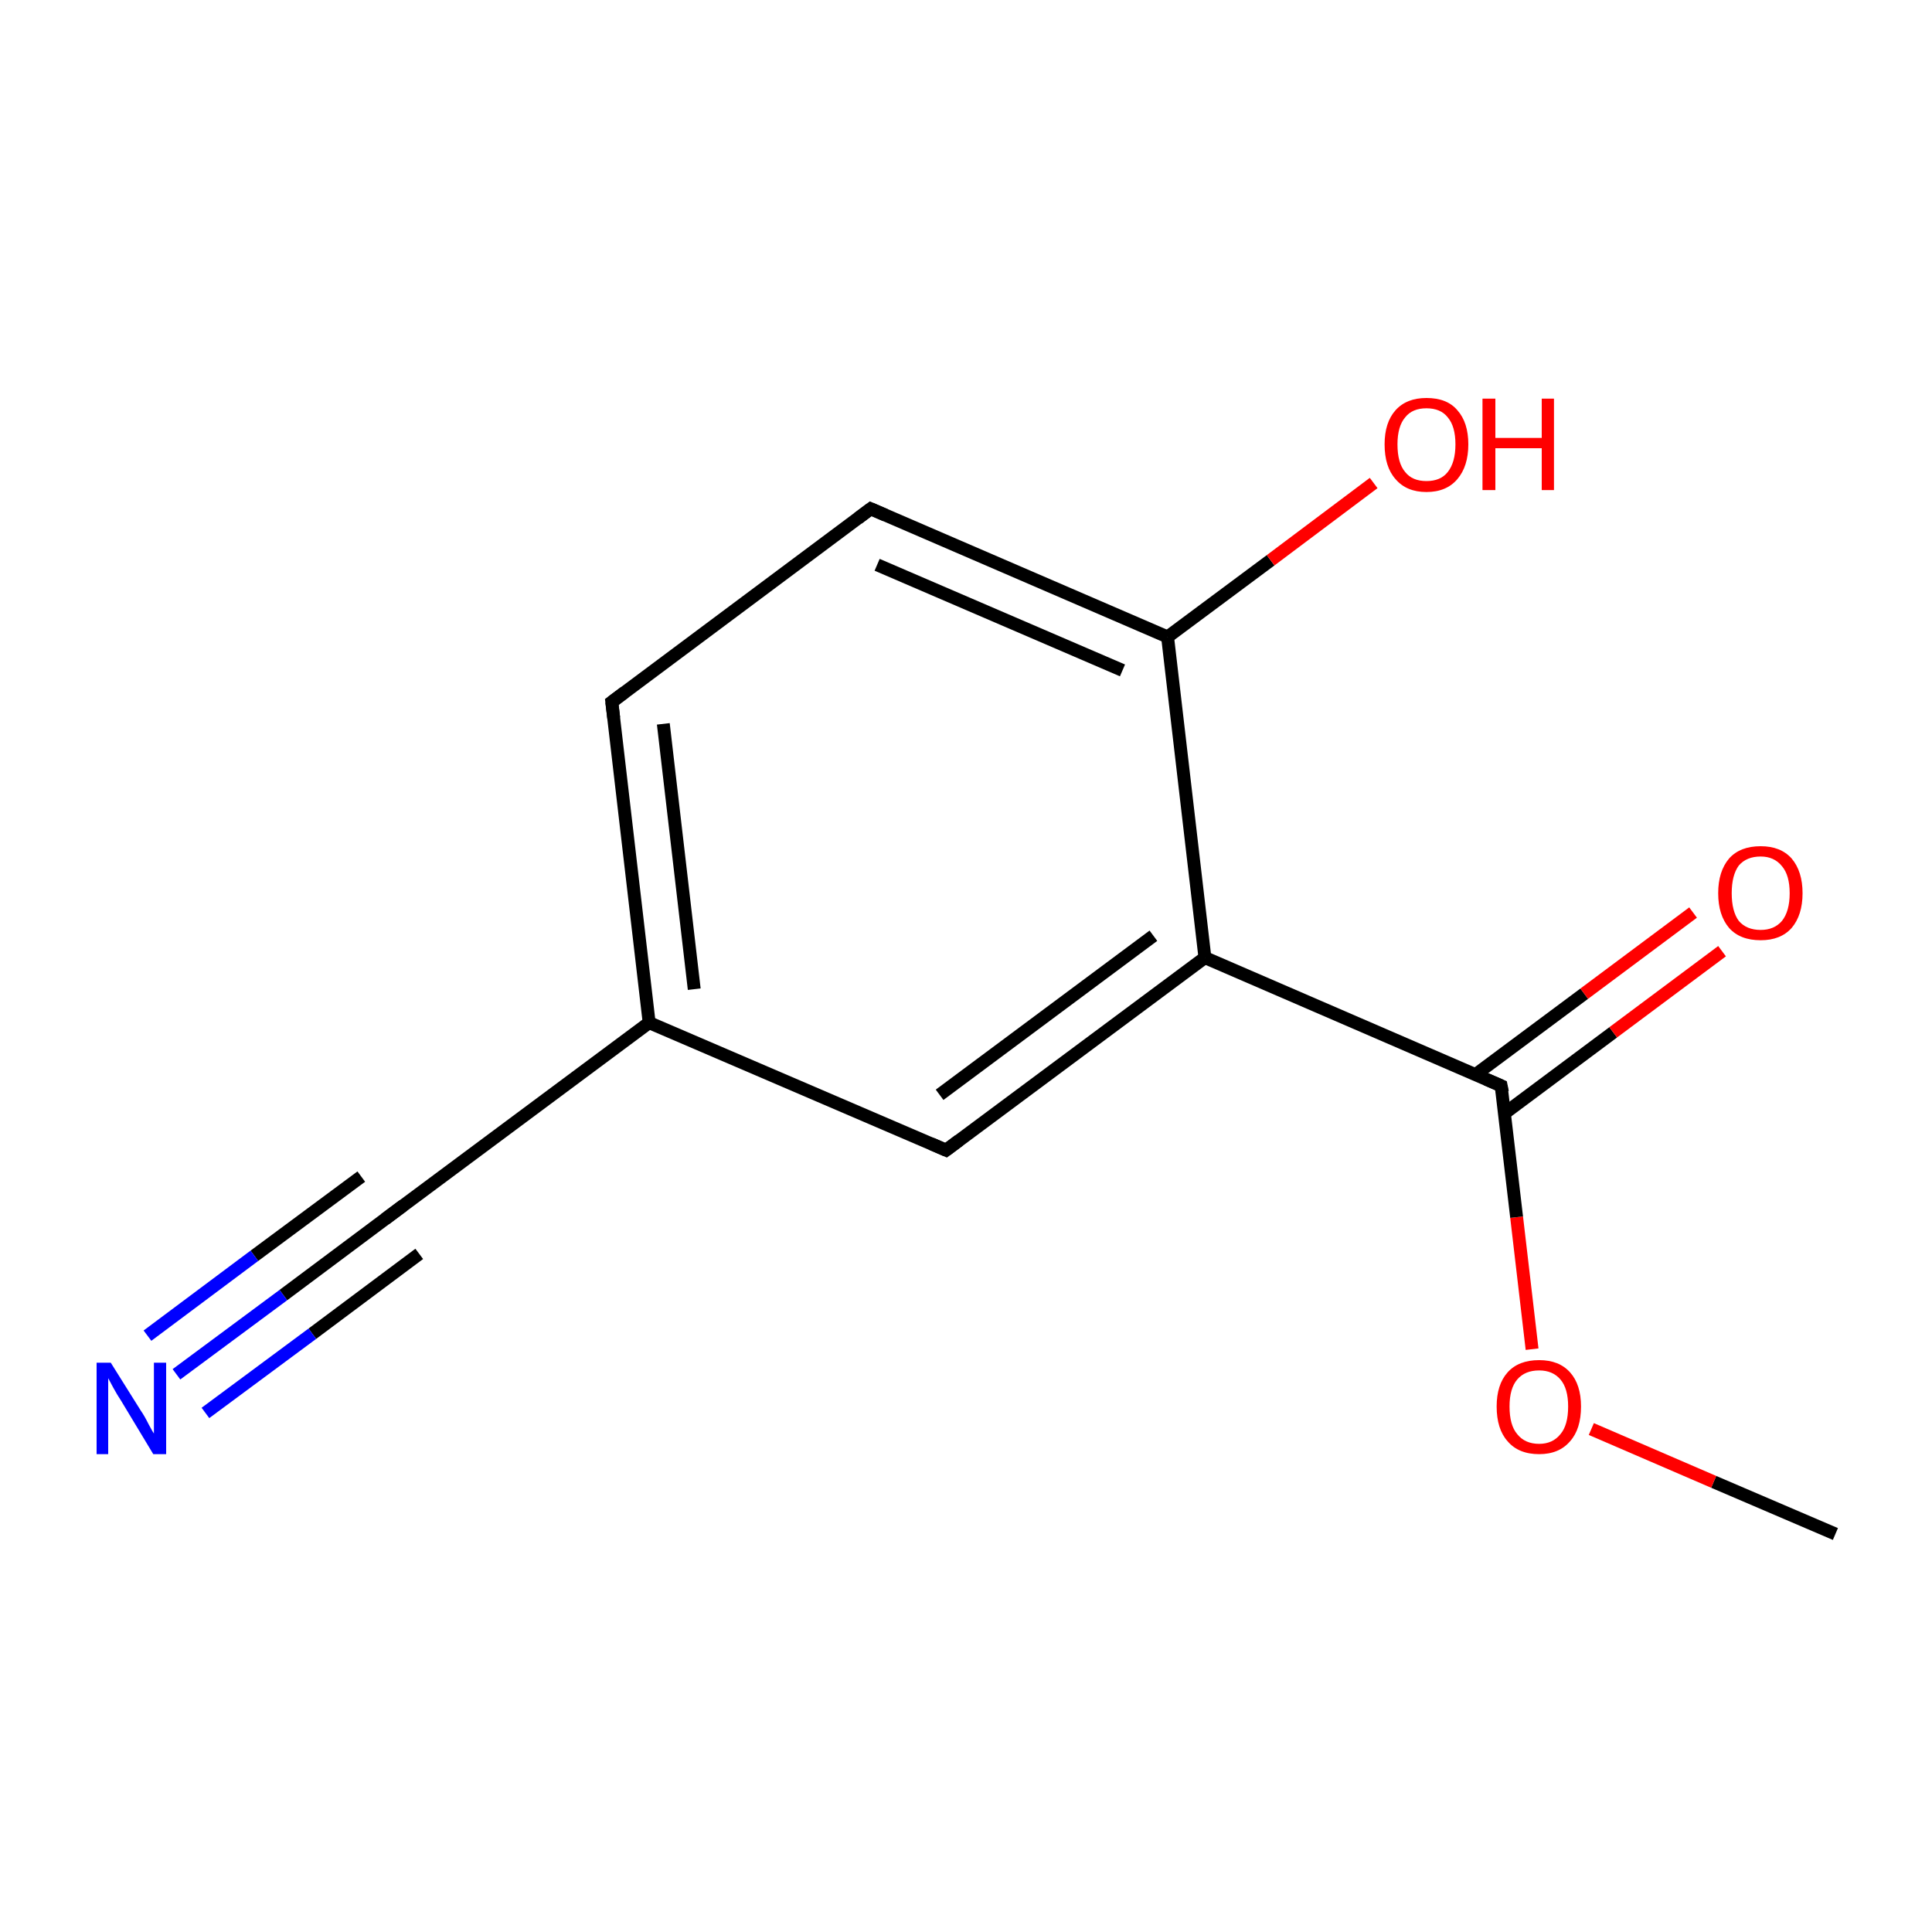 <?xml version='1.0' encoding='iso-8859-1'?>
<svg version='1.1' baseProfile='full'
              xmlns='http://www.w3.org/2000/svg'
                      xmlns:rdkit='http://www.rdkit.org/xml'
                      xmlns:xlink='http://www.w3.org/1999/xlink'
                  xml:space='preserve'
width='300px' height='300px' viewBox='0 0 300 300'>
<!-- END OF HEADER -->
<rect style='opacity:1.0;fill:#FFFFFF;stroke:none' width='300.0' height='300.0' x='0.0' y='0.0'> </rect>
<path class='bond-0 atom-0 atom-1' d='M 285.0,238.2 L 266.1,230.1' style='fill:none;fill-rule:evenodd;stroke:#000000;stroke-width:2.0px;stroke-linecap:butt;stroke-linejoin:miter;stroke-opacity:1' />
<path class='bond-0 atom-0 atom-1' d='M 266.1,230.1 L 247.1,221.9' style='fill:none;fill-rule:evenodd;stroke:#FF0000;stroke-width:2.0px;stroke-linecap:butt;stroke-linejoin:miter;stroke-opacity:1' />
<path class='bond-1 atom-1 atom-2' d='M 237.9,209.5 L 235.5,189.0' style='fill:none;fill-rule:evenodd;stroke:#FF0000;stroke-width:2.0px;stroke-linecap:butt;stroke-linejoin:miter;stroke-opacity:1' />
<path class='bond-1 atom-1 atom-2' d='M 235.5,189.0 L 233.1,168.6' style='fill:none;fill-rule:evenodd;stroke:#000000;stroke-width:2.0px;stroke-linecap:butt;stroke-linejoin:miter;stroke-opacity:1' />
<path class='bond-2 atom-2 atom-3' d='M 233.6,172.9 L 250.5,160.3' style='fill:none;fill-rule:evenodd;stroke:#000000;stroke-width:2.0px;stroke-linecap:butt;stroke-linejoin:miter;stroke-opacity:1' />
<path class='bond-2 atom-2 atom-3' d='M 250.5,160.3 L 267.4,147.7' style='fill:none;fill-rule:evenodd;stroke:#FF0000;stroke-width:2.0px;stroke-linecap:butt;stroke-linejoin:miter;stroke-opacity:1' />
<path class='bond-2 atom-2 atom-3' d='M 229.2,166.8 L 246.0,154.3' style='fill:none;fill-rule:evenodd;stroke:#000000;stroke-width:2.0px;stroke-linecap:butt;stroke-linejoin:miter;stroke-opacity:1' />
<path class='bond-2 atom-2 atom-3' d='M 246.0,154.3 L 262.9,141.7' style='fill:none;fill-rule:evenodd;stroke:#FF0000;stroke-width:2.0px;stroke-linecap:butt;stroke-linejoin:miter;stroke-opacity:1' />
<path class='bond-3 atom-2 atom-4' d='M 233.1,168.6 L 187.1,148.7' style='fill:none;fill-rule:evenodd;stroke:#000000;stroke-width:2.0px;stroke-linecap:butt;stroke-linejoin:miter;stroke-opacity:1' />
<path class='bond-4 atom-4 atom-5' d='M 187.1,148.7 L 146.9,178.6' style='fill:none;fill-rule:evenodd;stroke:#000000;stroke-width:2.0px;stroke-linecap:butt;stroke-linejoin:miter;stroke-opacity:1' />
<path class='bond-4 atom-4 atom-5' d='M 179.1,145.3 L 145.9,170.0' style='fill:none;fill-rule:evenodd;stroke:#000000;stroke-width:2.0px;stroke-linecap:butt;stroke-linejoin:miter;stroke-opacity:1' />
<path class='bond-5 atom-5 atom-6' d='M 146.9,178.6 L 100.8,158.8' style='fill:none;fill-rule:evenodd;stroke:#000000;stroke-width:2.0px;stroke-linecap:butt;stroke-linejoin:miter;stroke-opacity:1' />
<path class='bond-6 atom-6 atom-7' d='M 100.8,158.8 L 60.6,188.7' style='fill:none;fill-rule:evenodd;stroke:#000000;stroke-width:2.0px;stroke-linecap:butt;stroke-linejoin:miter;stroke-opacity:1' />
<path class='bond-7 atom-7 atom-8' d='M 60.6,188.7 L 44.0,201.1' style='fill:none;fill-rule:evenodd;stroke:#000000;stroke-width:2.0px;stroke-linecap:butt;stroke-linejoin:miter;stroke-opacity:1' />
<path class='bond-7 atom-7 atom-8' d='M 44.0,201.1 L 27.4,213.4' style='fill:none;fill-rule:evenodd;stroke:#0000FF;stroke-width:2.0px;stroke-linecap:butt;stroke-linejoin:miter;stroke-opacity:1' />
<path class='bond-7 atom-7 atom-8' d='M 65.1,194.7 L 48.5,207.1' style='fill:none;fill-rule:evenodd;stroke:#000000;stroke-width:2.0px;stroke-linecap:butt;stroke-linejoin:miter;stroke-opacity:1' />
<path class='bond-7 atom-7 atom-8' d='M 48.5,207.1 L 31.9,219.4' style='fill:none;fill-rule:evenodd;stroke:#0000FF;stroke-width:2.0px;stroke-linecap:butt;stroke-linejoin:miter;stroke-opacity:1' />
<path class='bond-7 atom-7 atom-8' d='M 56.1,182.7 L 39.5,195.0' style='fill:none;fill-rule:evenodd;stroke:#000000;stroke-width:2.0px;stroke-linecap:butt;stroke-linejoin:miter;stroke-opacity:1' />
<path class='bond-7 atom-7 atom-8' d='M 39.5,195.0 L 22.9,207.4' style='fill:none;fill-rule:evenodd;stroke:#0000FF;stroke-width:2.0px;stroke-linecap:butt;stroke-linejoin:miter;stroke-opacity:1' />
<path class='bond-8 atom-6 atom-9' d='M 100.8,158.8 L 95.0,109.0' style='fill:none;fill-rule:evenodd;stroke:#000000;stroke-width:2.0px;stroke-linecap:butt;stroke-linejoin:miter;stroke-opacity:1' />
<path class='bond-8 atom-6 atom-9' d='M 107.8,153.6 L 103.0,112.4' style='fill:none;fill-rule:evenodd;stroke:#000000;stroke-width:2.0px;stroke-linecap:butt;stroke-linejoin:miter;stroke-opacity:1' />
<path class='bond-9 atom-9 atom-10' d='M 95.0,109.0 L 135.2,79.0' style='fill:none;fill-rule:evenodd;stroke:#000000;stroke-width:2.0px;stroke-linecap:butt;stroke-linejoin:miter;stroke-opacity:1' />
<path class='bond-10 atom-10 atom-11' d='M 135.2,79.0 L 181.3,98.9' style='fill:none;fill-rule:evenodd;stroke:#000000;stroke-width:2.0px;stroke-linecap:butt;stroke-linejoin:miter;stroke-opacity:1' />
<path class='bond-10 atom-10 atom-11' d='M 136.2,87.7 L 174.3,104.1' style='fill:none;fill-rule:evenodd;stroke:#000000;stroke-width:2.0px;stroke-linecap:butt;stroke-linejoin:miter;stroke-opacity:1' />
<path class='bond-11 atom-11 atom-12' d='M 181.3,98.9 L 197.3,87.0' style='fill:none;fill-rule:evenodd;stroke:#000000;stroke-width:2.0px;stroke-linecap:butt;stroke-linejoin:miter;stroke-opacity:1' />
<path class='bond-11 atom-11 atom-12' d='M 197.3,87.0 L 213.3,75.0' style='fill:none;fill-rule:evenodd;stroke:#FF0000;stroke-width:2.0px;stroke-linecap:butt;stroke-linejoin:miter;stroke-opacity:1' />
<path class='bond-12 atom-11 atom-4' d='M 181.3,98.9 L 187.1,148.7' style='fill:none;fill-rule:evenodd;stroke:#000000;stroke-width:2.0px;stroke-linecap:butt;stroke-linejoin:miter;stroke-opacity:1' />
<path d='M 233.3,169.6 L 233.1,168.6 L 230.8,167.6' style='fill:none;stroke:#000000;stroke-width:2.0px;stroke-linecap:butt;stroke-linejoin:miter;stroke-miterlimit:10;stroke-opacity:1;' />
<path d='M 148.9,177.1 L 146.9,178.6 L 144.6,177.6' style='fill:none;stroke:#000000;stroke-width:2.0px;stroke-linecap:butt;stroke-linejoin:miter;stroke-miterlimit:10;stroke-opacity:1;' />
<path d='M 62.6,187.2 L 60.6,188.7 L 59.8,189.3' style='fill:none;stroke:#000000;stroke-width:2.0px;stroke-linecap:butt;stroke-linejoin:miter;stroke-miterlimit:10;stroke-opacity:1;' />
<path d='M 95.3,111.5 L 95.0,109.0 L 97.0,107.5' style='fill:none;stroke:#000000;stroke-width:2.0px;stroke-linecap:butt;stroke-linejoin:miter;stroke-miterlimit:10;stroke-opacity:1;' />
<path d='M 133.2,80.5 L 135.2,79.0 L 137.5,80.0' style='fill:none;stroke:#000000;stroke-width:2.0px;stroke-linecap:butt;stroke-linejoin:miter;stroke-miterlimit:10;stroke-opacity:1;' />
<path class='atom-1' d='M 232.4 218.4
Q 232.4 215.0, 234.1 213.1
Q 235.8 211.2, 239.0 211.2
Q 242.1 211.2, 243.8 213.1
Q 245.5 215.0, 245.5 218.4
Q 245.5 221.9, 243.8 223.8
Q 242.1 225.8, 239.0 225.8
Q 235.8 225.8, 234.1 223.8
Q 232.4 221.9, 232.4 218.4
M 239.0 224.2
Q 241.1 224.2, 242.3 222.7
Q 243.5 221.3, 243.5 218.4
Q 243.5 215.6, 242.3 214.2
Q 241.1 212.8, 239.0 212.8
Q 236.8 212.8, 235.6 214.2
Q 234.4 215.6, 234.4 218.4
Q 234.4 221.3, 235.6 222.7
Q 236.8 224.2, 239.0 224.2
' fill='#FF0000'/>
<path class='atom-3' d='M 266.8 138.7
Q 266.8 135.3, 268.5 133.3
Q 270.2 131.4, 273.4 131.4
Q 276.5 131.4, 278.2 133.3
Q 279.9 135.3, 279.9 138.7
Q 279.9 142.1, 278.2 144.1
Q 276.5 146.0, 273.4 146.0
Q 270.2 146.0, 268.5 144.1
Q 266.8 142.1, 266.8 138.7
M 273.4 144.4
Q 275.5 144.4, 276.7 143.0
Q 277.9 141.5, 277.9 138.7
Q 277.9 135.9, 276.7 134.5
Q 275.5 133.0, 273.4 133.0
Q 271.2 133.0, 270.0 134.4
Q 268.9 135.9, 268.9 138.7
Q 268.9 141.5, 270.0 143.0
Q 271.2 144.4, 273.4 144.4
' fill='#FF0000'/>
<path class='atom-8' d='M 17.2 211.6
L 21.9 219.1
Q 22.4 219.8, 23.1 221.2
Q 23.8 222.5, 23.9 222.6
L 23.9 211.6
L 25.8 211.6
L 25.8 225.8
L 23.8 225.8
L 18.8 217.5
Q 18.2 216.6, 17.6 215.5
Q 17.0 214.4, 16.8 214.0
L 16.8 225.8
L 15.0 225.8
L 15.0 211.6
L 17.2 211.6
' fill='#0000FF'/>
<path class='atom-12' d='M 215.0 69.0
Q 215.0 65.6, 216.7 63.7
Q 218.4 61.8, 221.5 61.8
Q 224.7 61.8, 226.3 63.7
Q 228.0 65.6, 228.0 69.0
Q 228.0 72.4, 226.3 74.4
Q 224.6 76.4, 221.5 76.4
Q 218.4 76.4, 216.7 74.4
Q 215.0 72.5, 215.0 69.0
M 221.5 74.7
Q 223.7 74.7, 224.8 73.3
Q 226.0 71.8, 226.0 69.0
Q 226.0 66.2, 224.8 64.8
Q 223.7 63.4, 221.5 63.4
Q 219.3 63.4, 218.2 64.8
Q 217.0 66.2, 217.0 69.0
Q 217.0 71.9, 218.2 73.3
Q 219.3 74.7, 221.5 74.7
' fill='#FF0000'/>
<path class='atom-12' d='M 230.2 61.9
L 232.2 61.9
L 232.2 68.0
L 239.4 68.0
L 239.4 61.9
L 241.3 61.9
L 241.3 76.1
L 239.4 76.1
L 239.4 69.6
L 232.2 69.6
L 232.2 76.1
L 230.2 76.1
L 230.2 61.9
' fill='#FF0000'/>
</svg>
